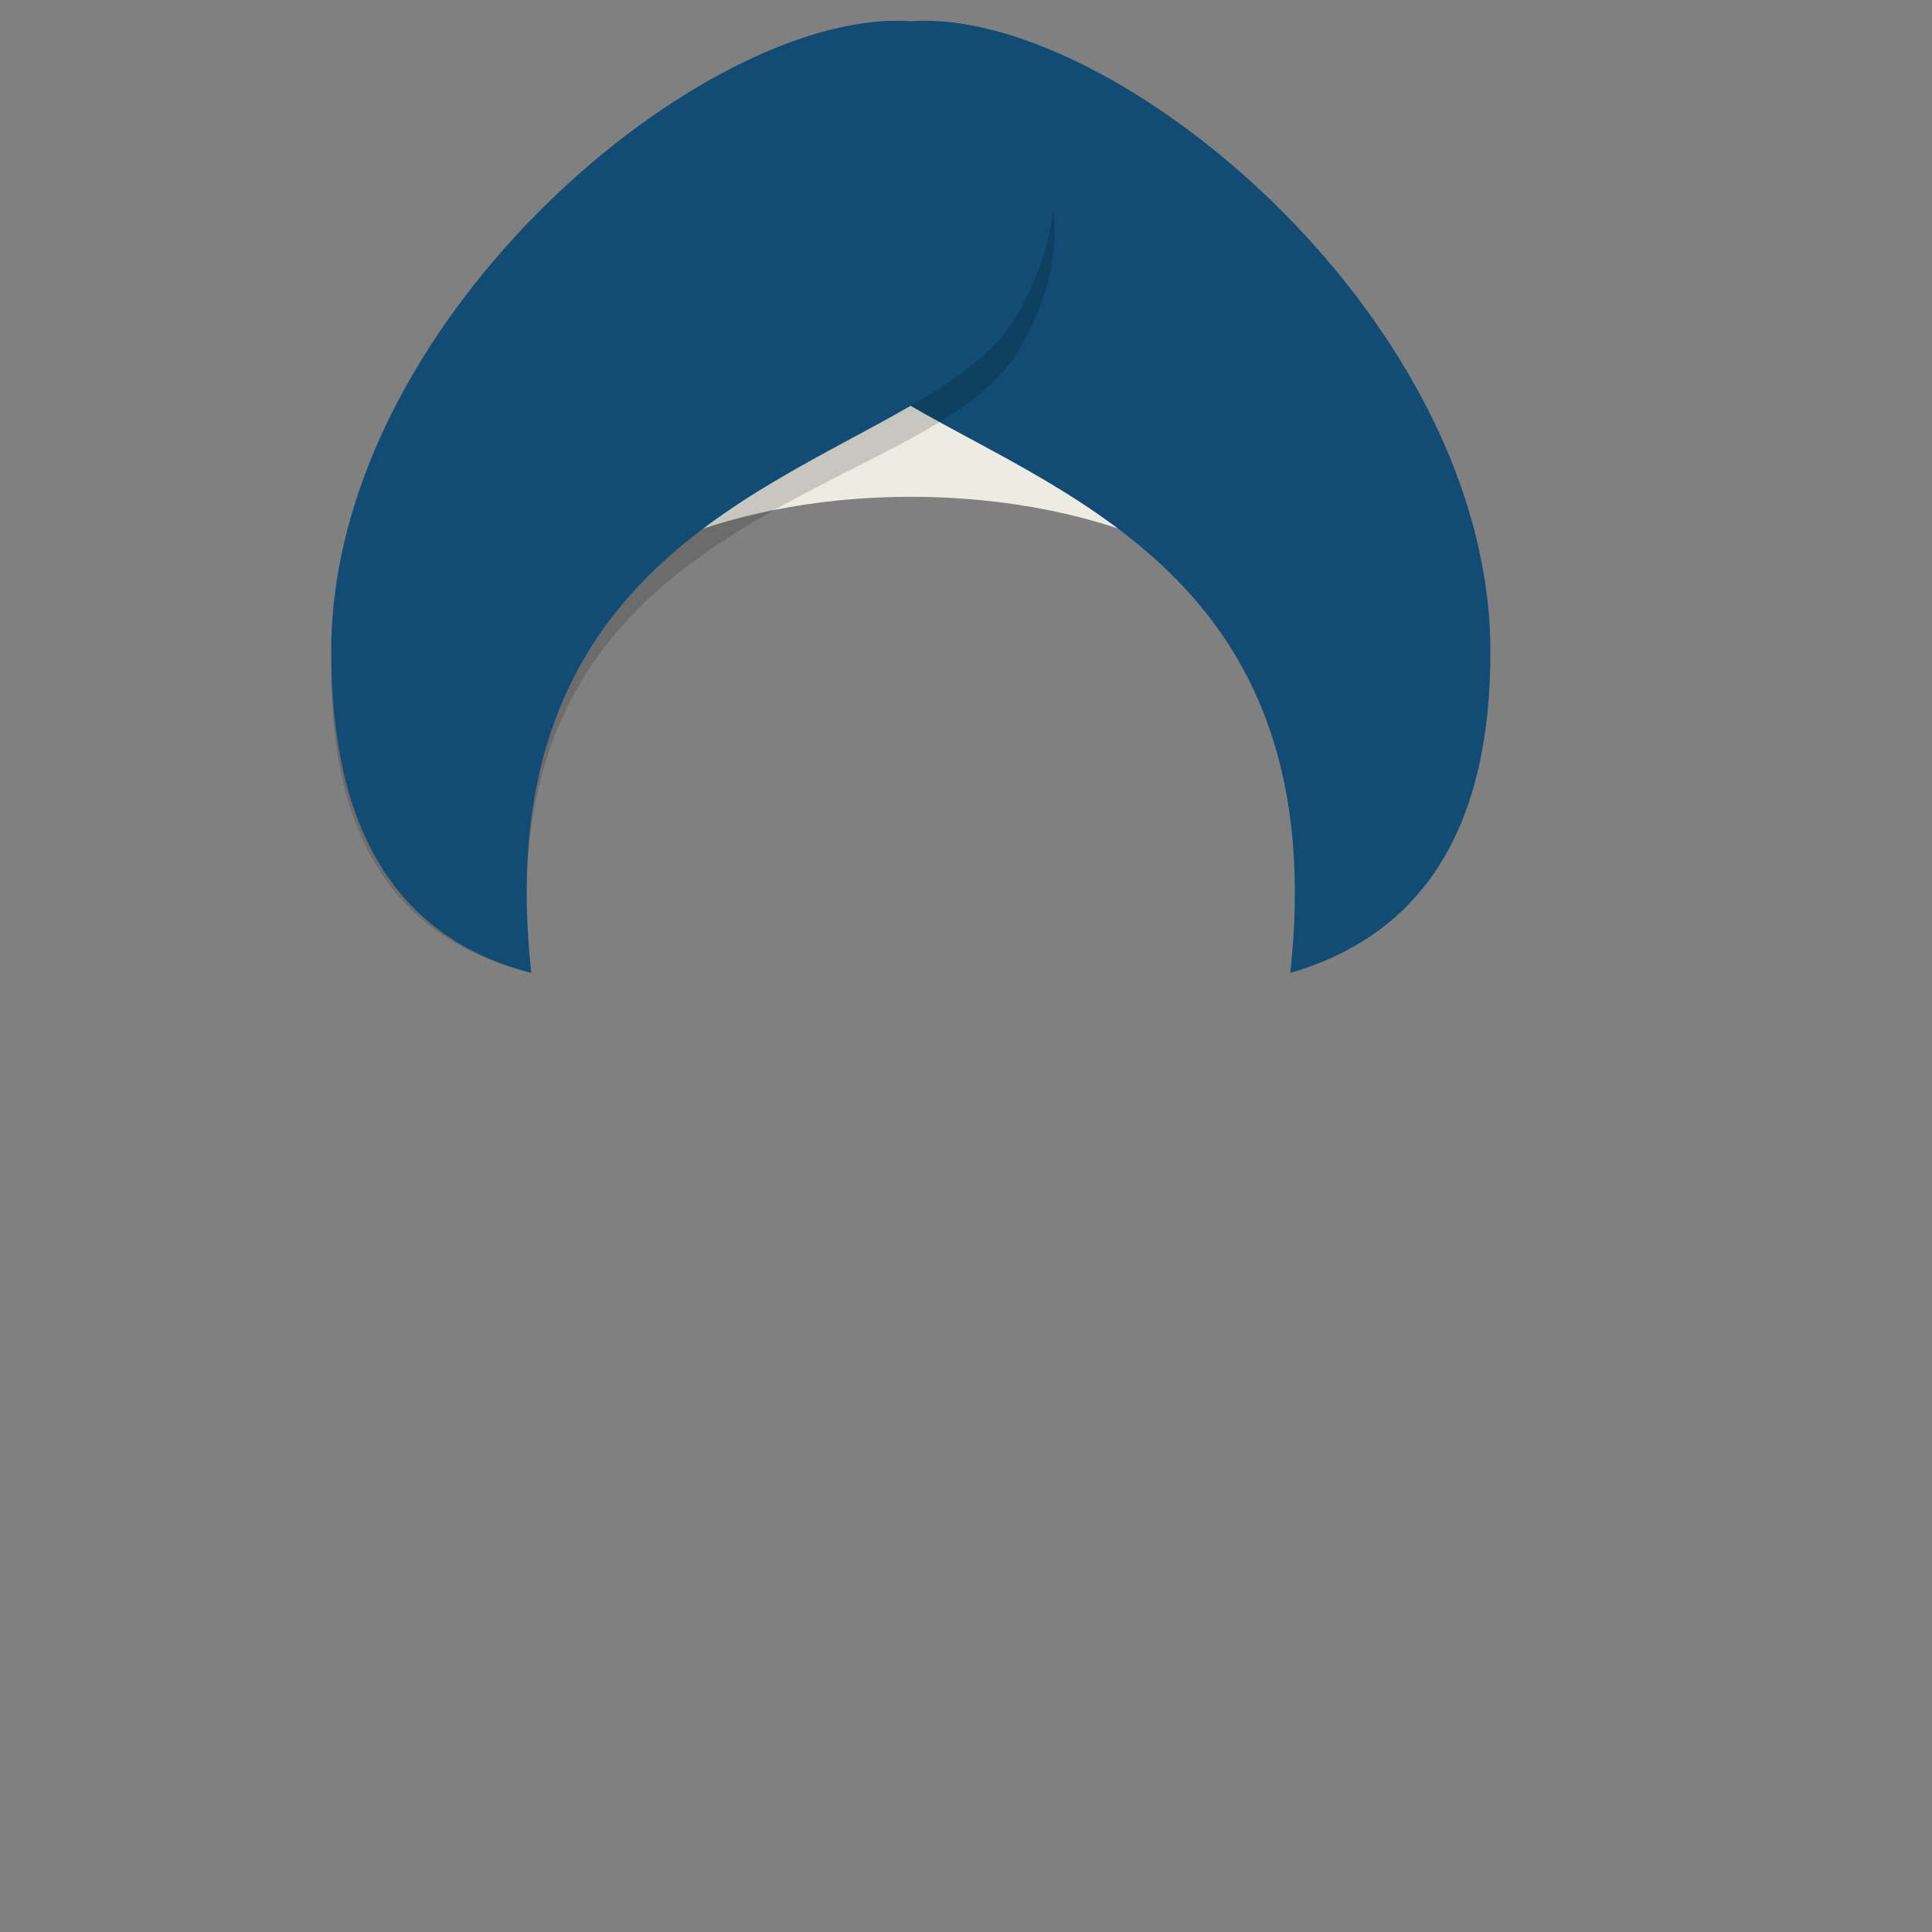 <svg width='280px' height='280px' viewBox='0 0 280 280' version='1.1' xmlns='http://www.w3.org/2000/svg'>
      <rect x="0" y="0" width="280" height="280" fill="#808080" stroke="none"/>
      <g id='Top' strokeWidth='1' fillRule='evenodd'>
        <defs>
          <rect id='path1' x='0' y='0' width='264' height='280' />
          <path
            d='M156,180.611 C173.531,172.283 186.048,155.115 187.791,134.867 C193.569,134.002 198,129.019 198,123 L198,110 C198,104.054 193.675,99.118 188,98.166 L188,92 C188,61.072 162.928,36 132,36 C101.072,36 76,61.072 76,92 L76,92 L76,98.166 C70.325,99.118 66,104.054 66,110 L66,123 C66,129.019 70.431,134.002 76.209,134.867 C77.952,155.115 90.469,172.283 108,180.611 L108,199 L104,199 L104,199 C64.235,199 32,231.235 32,271 L32,280 L232,280 L232,271 C232,231.235 199.765,199 160,199 L156,199 L156,180.611 Z M0,5.68434189e-14 L264,5.68434189e-14 L264,280 L0,280 L0,5.68434189e-14 Z'
            id='path2'
          />
          <path
            d='M83.972,55.817 C107.404,69.414 145.115,82.111 139,138 C158.377,132.36 168.044,116.801 168,91.324 C167.918,44.148 115.851,6.80154462e-15 86,0 C85.326,0 84.656,0.03 83.992,0.088 C83.333,0.03 82.668,0 82,0 C52.074,6.80154462e-15 0.08,44.148 0,91.324 C-0.044,117.44 9.622,132.999 29,138 C22.862,82.111 60.51,69.414 83.972,55.817 Z'
            id='path3'
          />
          <filter
            x='-0.8%'
            y='-2.0%'
            width='101.5%'
            height='108.0%'
            filterUnits='objectBoundingBox'
            id='filter1'>
            <feOffset
              dx='0'
              dy='2'
              in='SourceAlpha'
              result='shadowOffsetOuter1'
            />
            <feColorMatrix
              values='0 0 0 0 0   0 0 0 0 0   0 0 0 0 0  0 0 0 0.16 0'
              type='matrix'
              in='shadowOffsetOuter1'
              result='shadowMatrixOuter1'
            />
            <feMerge>
              <feMergeNode in='shadowMatrixOuter1' />
              <feMergeNode in='SourceGraphic' />
            </feMerge>
          </filter>
        </defs>
        <mask id='mask1' fill='white'>
          <use href='#path1' />
        </mask>
        <g id='Mask' />
        <g id='Top/Accesories/Turban' mask='url("#mask1")'>
          <g transform='translate(-1, 0)'>
            <g
              id='Behind'
              strokeWidth='1'
              fillRule='evenodd'
              transform='translate(1, 0)'>
              <mask id='mask2' fill='white'>
                <use href='#path2' />
              </mask>
              <g id='Mask-Hair' />
            </g>
            <g
              id='Turban'
              strokeWidth='1'
              fillRule='evenodd'
              transform='translate(1, 0)'>
              <path
                d='M74.53,97.5 C73.529,95.091 73,92.58 73,90 C73,71.775 99.415,57 132,57 C164.585,57 191,71.775 191,90 C191,92.58 190.471,95.091 189.47,97.5 C183.398,82.888 159.972,72 132,72 C104.028,72 80.602,82.888 74.53,97.5 Z'
                id='Band'
                fill='#EDECE3'
              />
              <g transform='translate(48, 3)'>
                <mask id='mask3' fill='white'>
                  <use href='#path3' />
                </mask>
                <use class='CustomColor' fill='#124C74' href='#path3' />
              </g>
              <path
                d='M48.011,96.012 C48.381,121.112 58.044,136.108 77,141 C57.622,136.289 47.956,121.632 48,97.029 C48.001,96.69 48.004,96.351 48.011,96.012 Z M152.646,30.468 C153.39,36.195 152.126,42.889 148,50.136 C136.847,71.567 76.561,72.004 76.334,129.68 C76.105,67.761 136.805,67.38 148,44.544 C150.67,39.567 152.141,34.835 152.646,30.468 Z'
                id='Shadow'
                opacity='0.16'
                fill='#000000'
              />
            </g>
          </g>
        </g>
      </g>
</svg>
